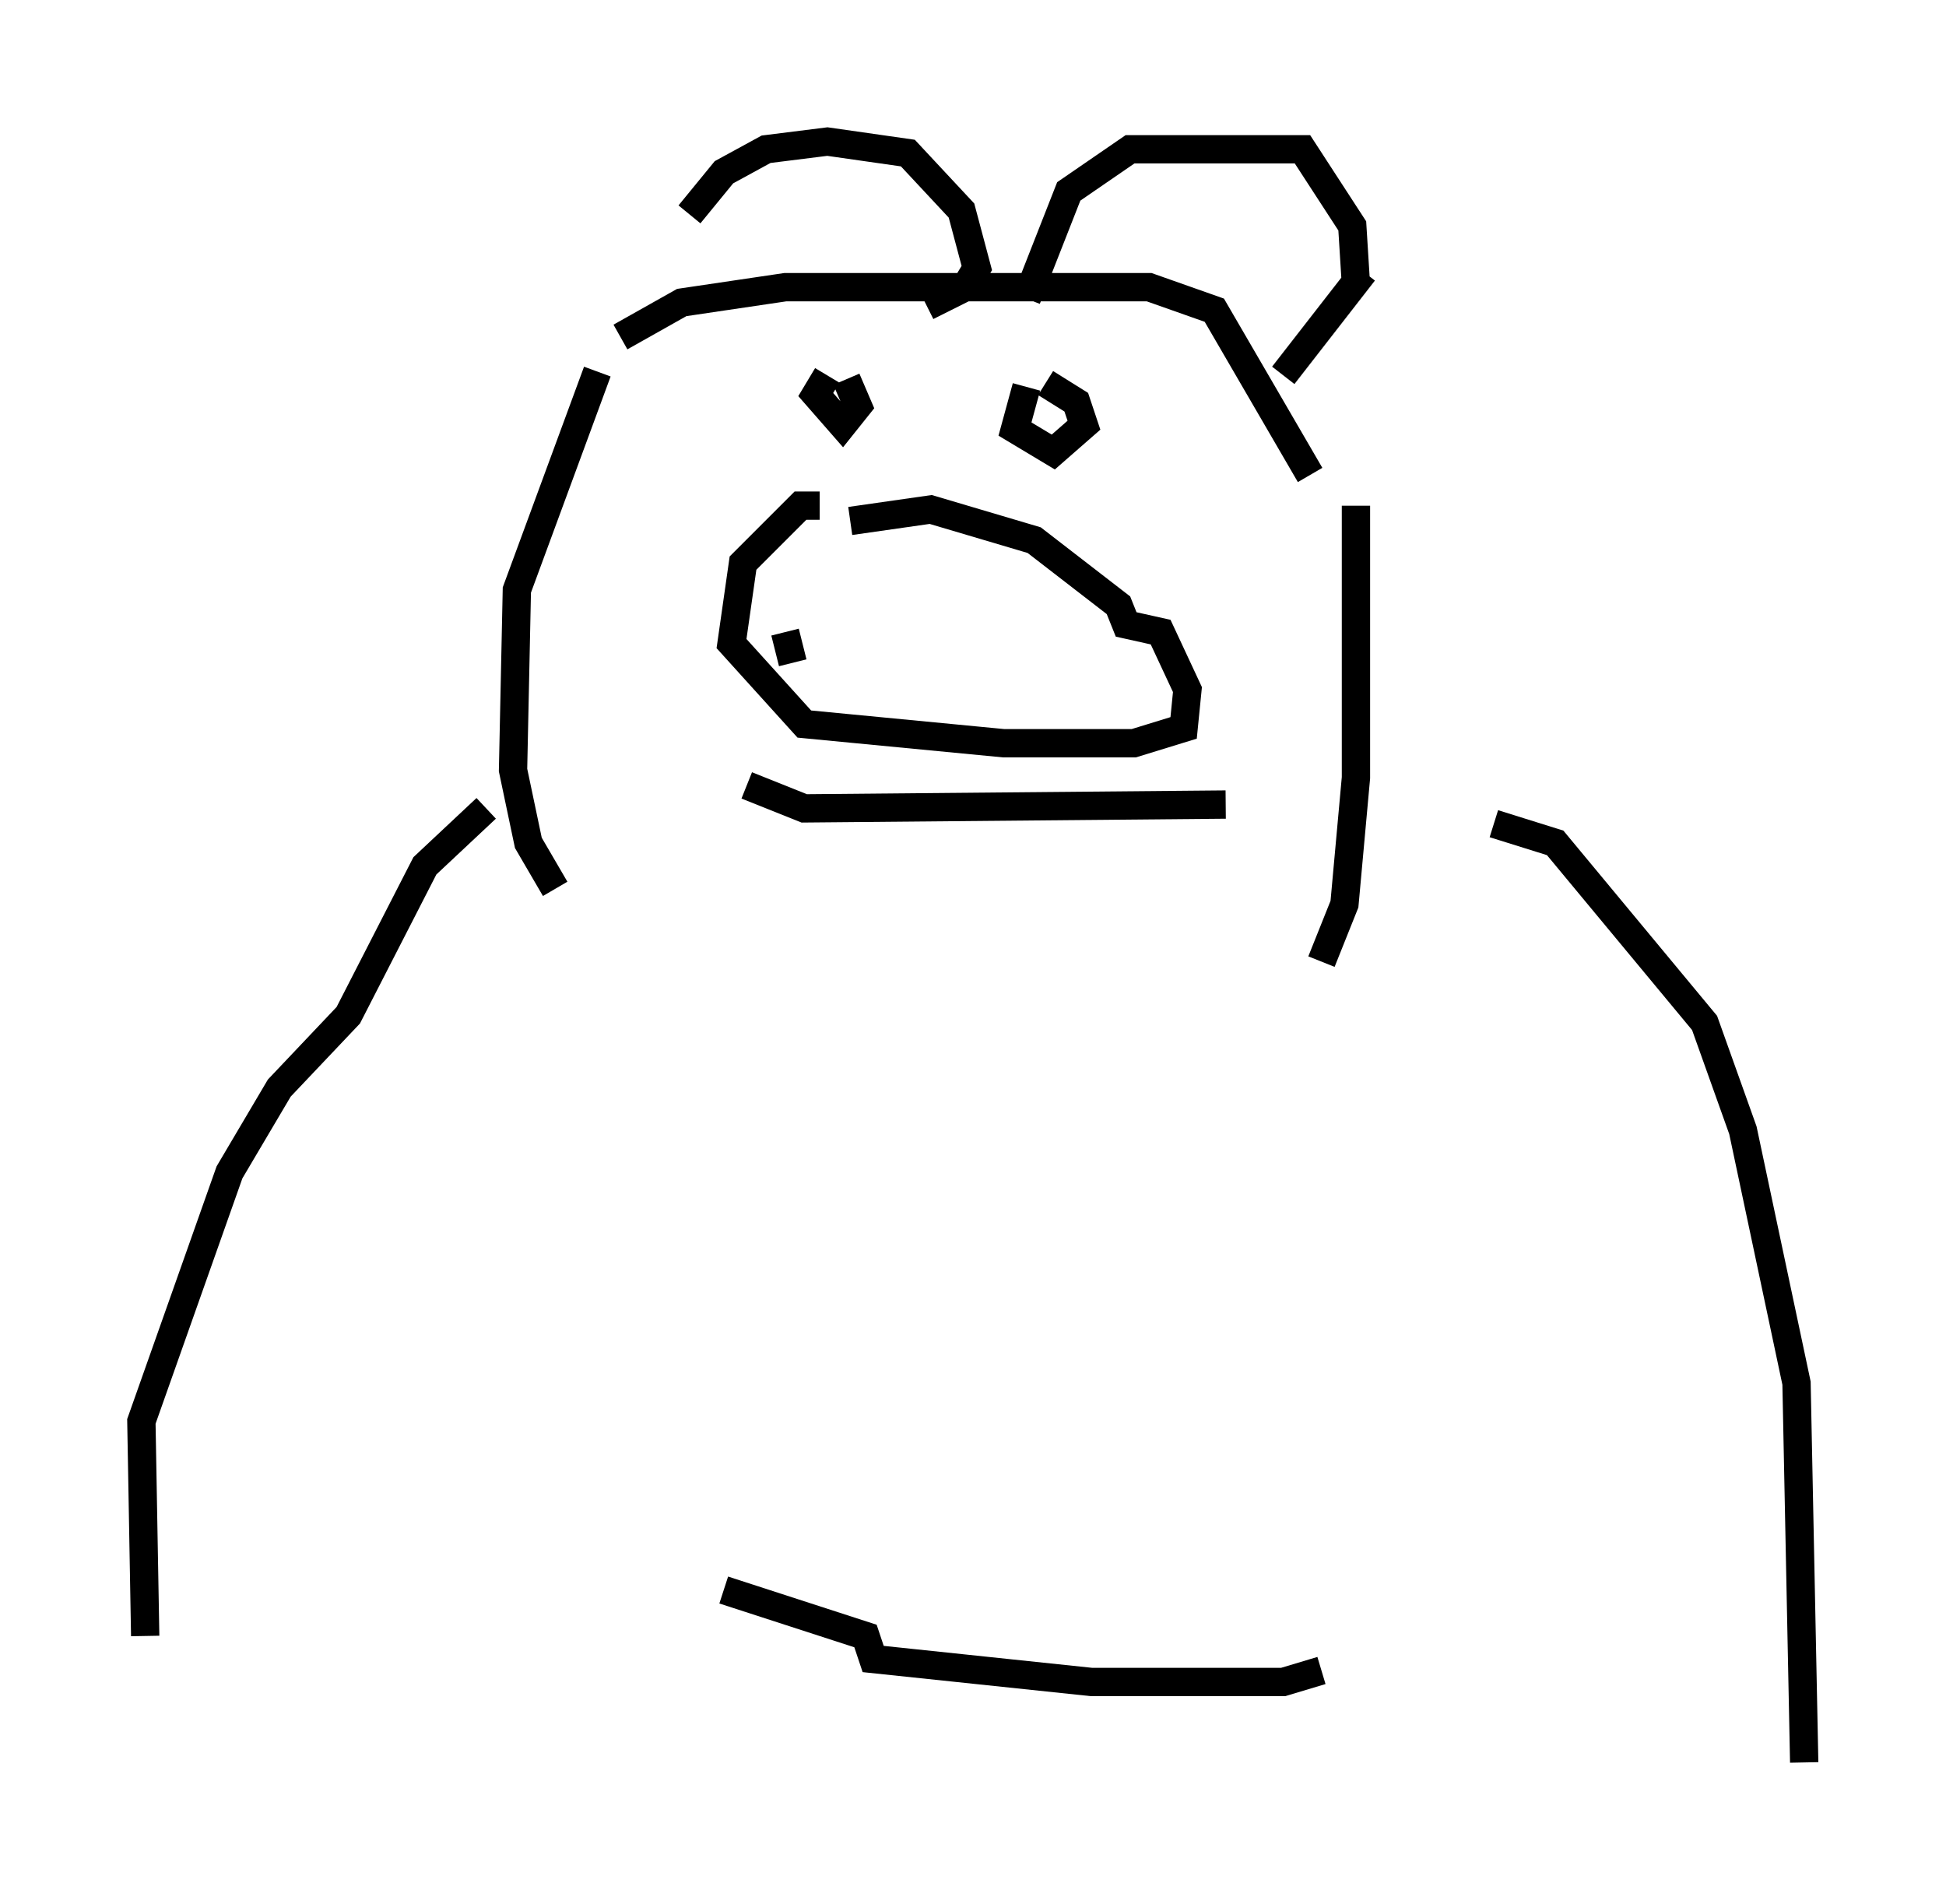<?xml version="1.0" encoding="utf-8" ?>
<svg baseProfile="full" height="67.239" version="1.1" width="68.727" xmlns="http://www.w3.org/2000/svg" xmlns:ev="http://www.w3.org/2001/xml-events" xmlns:xlink="http://www.w3.org/1999/xlink"><defs /><rect fill="white" height="67.239" width="68.727" x="0" y="0" /><path d="M23.538, 10.819 m0.812, -3.248 l1.218, -1.488 1.488, -0.812 l2.165, -0.271 2.842, 0.406 l1.894, 2.03 0.541, 2.03 l-0.406, 0.677 -1.353, 0.677 m3.518, -0.271 l1.488, -3.789 2.165, -1.488 l6.089, 0.0 1.759, 2.706 l0.135, 2.165 m-25.981, 1.759 l2.165, -1.218 3.654, -0.541 l12.855, 0.0 2.3, 0.812 l3.383, 5.819 m1.894, -7.172 l-2.842, 3.654 m-16.373, 4.601 l-0.677, 0.0 -2.03, 2.03 l-0.406, 2.842 2.571, 2.842 l7.036, 0.677 4.601, 0.0 l1.759, -0.541 0.135, -1.353 l-0.947, -2.03 -1.218, -0.271 l-0.271, -0.677 -2.977, -2.3 l-3.654, -1.083 -2.842, 0.406 m-0.812, -5.142 l-0.406, 0.677 0.947, 1.083 l0.541, -0.677 -0.406, -0.947 m6.36, 0.271 l-0.406, 1.488 1.353, 0.812 l1.083, -0.947 -0.271, -0.812 l-1.083, -0.677 m-9.202, 8.796 l0.271, 1.083 m-1.624, 4.33 l2.03, 0.812 14.885, -0.135 m-22.192, -15.291 l-2.842, 7.713 -0.135, 6.36 l0.541, 2.571 0.947, 1.624 m28.281, -13.532 l0.0, 9.607 -0.406, 4.465 l-0.812, 2.03 m-29.499, -5.413 l-2.165, 2.03 -2.706, 5.277 l-2.436, 2.571 -1.759, 2.977 l-3.112, 8.796 0.135, 7.578 m47.631, -28.687 l2.165, 0.677 5.277, 6.36 l1.353, 3.789 1.894, 8.931 l0.271, 13.396 m-33.288, -1.353 l0.0, 0.0 m-4.871, -4.736 l5.007, 1.624 0.271, 0.812 l7.713, 0.812 6.766, 0.0 l1.353, -0.406 " fill="none" stroke="black" stroke-width="1" /></svg>
